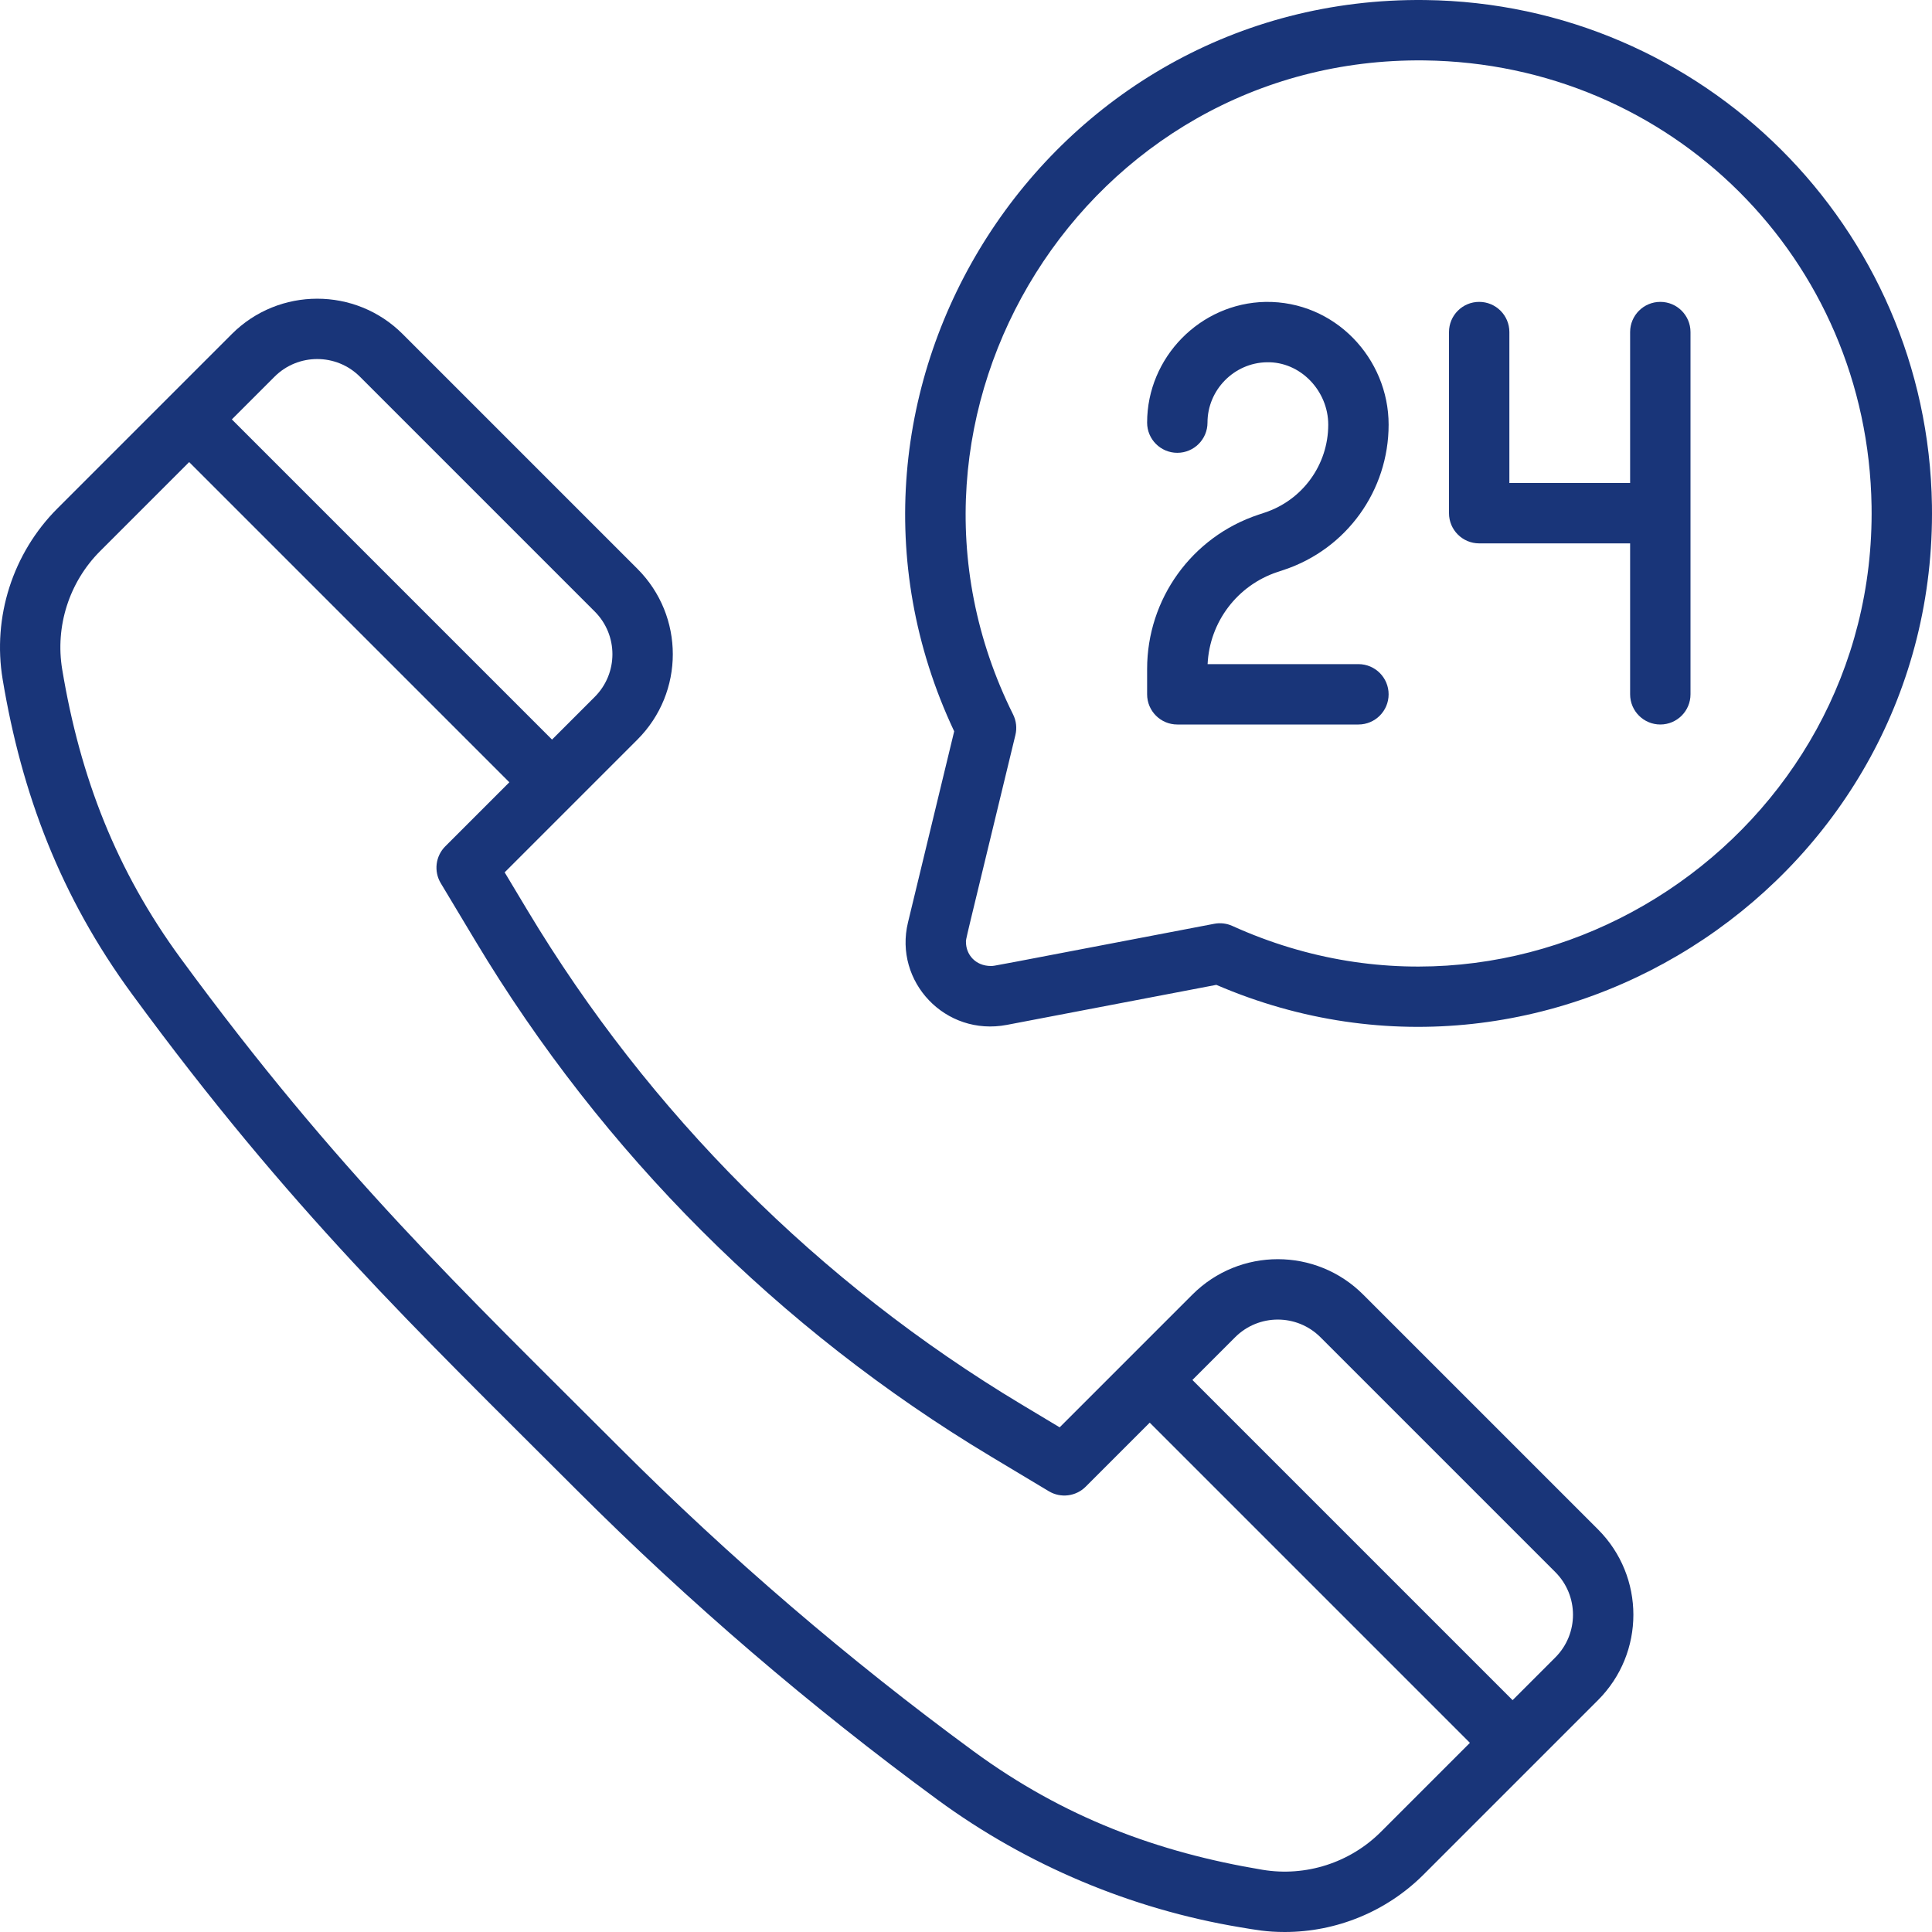 <?xml version="1.0"?>
<svg xmlns="http://www.w3.org/2000/svg" xmlns:xlink="http://www.w3.org/1999/xlink" xmlns:svgjs="http://svgjs.com/svgjs" version="1.1" width="512" height="512" x="0" y="0" viewBox="0 0 511.996 511.996" style="enable-background:new 0 0 512 512" xml:space="preserve" class=""><g><g xmlns="http://www.w3.org/2000/svg"><path d="m439.996 80c-4.418 0-8 3.582-8 8v40h-32v-40c0-4.418-3.582-8-8-8s-8 3.582-8 8v48c0 4.418 3.582 8 8 8h40v40c0 4.418 3.582 8 8 8s8-3.582 8-8v-96c0-4.418-3.582-8-8-8z" fill="#193579" data-original="#000000" style="" class=""/><path d="m338.524 151.589 1.746-.581c16.584-5.528 27.726-20.988 27.726-38.469 0-17.522-14.193-32.787-32.615-32.534-17.306.328-31.385 14.681-31.385 31.994 0 4.418 3.582 8 8 8s8-3.582 8-8c0-8.656 7.038-15.833 15.688-15.996 8.938-.22 16.312 7.577 16.312 16.536 0 10.583-6.746 19.942-16.784 23.289l-1.746.581c-17.627 5.876-29.47 22.308-29.47 40.888v6.703c0 4.418 3.582 8 8 8h48c4.418 0 8-3.582 8-8s-3.582-8-8-8h-39.969c.528-11.145 7.827-20.854 18.497-24.411z" fill="#193579" data-original="#000000" style="" class=""/><path d="m511.98 133.883c-1.125-73.612-60.627-132.983-134.308-133.873-100.458-1.166-167.274 103.695-124.805 193.796l-12.246 50.656c-3.787 15.647 9.857 30.272 26.224 27.137l55.492-10.604c90.167 38.83 191.145-28.805 189.643-127.112zm-185.393 111.499c-1.513-.686-3.199-.879-4.803-.57-63.149 12.067-57.825 11.111-59.16 11.184-4.188 0-6.628-3.103-6.628-6.293 0-1.104-.954 3.199 13.096-54.923.443-1.83.225-3.759-.614-5.444-39.669-79.702 19.36-174.365 109-173.327 65.45.792 117.503 52.676 118.503 118.119 1.33 86.973-88.99 147.676-169.394 111.254z" fill="#193579" data-original="#000000" style="" class=""/><path d="m361.255 343.075c-12.503-12.504-32.746-12.51-45.255-.001l-35.182 35.182-10.052-6.032c-53.741-32.245-98.74-77.238-130.994-130.993l-6.032-10.053 35.182-35.182c12.505-12.506 12.507-32.748 0-45.255l-62.225-62.226c-12.478-12.477-32.778-12.474-45.255 0l-46.216 46.215c-11.848 11.849-17.276 28.79-14.522 45.318 5.044 30.254 15.28 57.484 34.308 83.432 41.937 57.184 74.52 88.087 118.014 131.58 29.603 29.603 61.73 57.166 95.491 81.924 23.555 17.273 51.234 28.941 80.047 33.744 4.199.698 7.081 1.268 11.896 1.268 13.676 0 26.99-5.411 36.806-15.227l46.214-46.215c12.505-12.505 12.507-32.748 0-45.255zm-288.5-243.245c6.239-6.238 16.389-6.239 22.628 0l62.225 62.226c6.252 6.251 6.254 16.374 0 22.627l-11.314 11.313-84.853-84.853zm293.197 385.625c-8.203 8.204-19.931 11.96-31.376 10.054-27.841-4.636-52.717-13.916-76.597-31.427-33.106-24.278-64.611-51.307-93.64-80.336-42.44-42.44-74.838-73.021-116.425-129.728-17.088-23.302-26.654-47.967-31.428-76.601-1.907-11.442 1.852-23.171 10.054-31.374l23.587-23.586 84.853 84.853-16.971 16.97c-2.596 2.596-3.092 6.625-1.203 9.773l9.246 15.409c33.594 55.99 80.475 102.876 136.482 136.481l15.409 9.245c3.146 1.888 7.177 1.393 9.772-1.203l16.97-16.971 84.853 84.853zm46.214-46.215-11.314 11.314-84.852-84.852 11.314-11.314c6.251-6.251 16.372-6.254 22.627.001l62.226 62.226c6.252 6.25 6.253 16.372-.001 22.625z" fill="#193579" data-original="#000000" style="" class=""/></g></g></svg>
